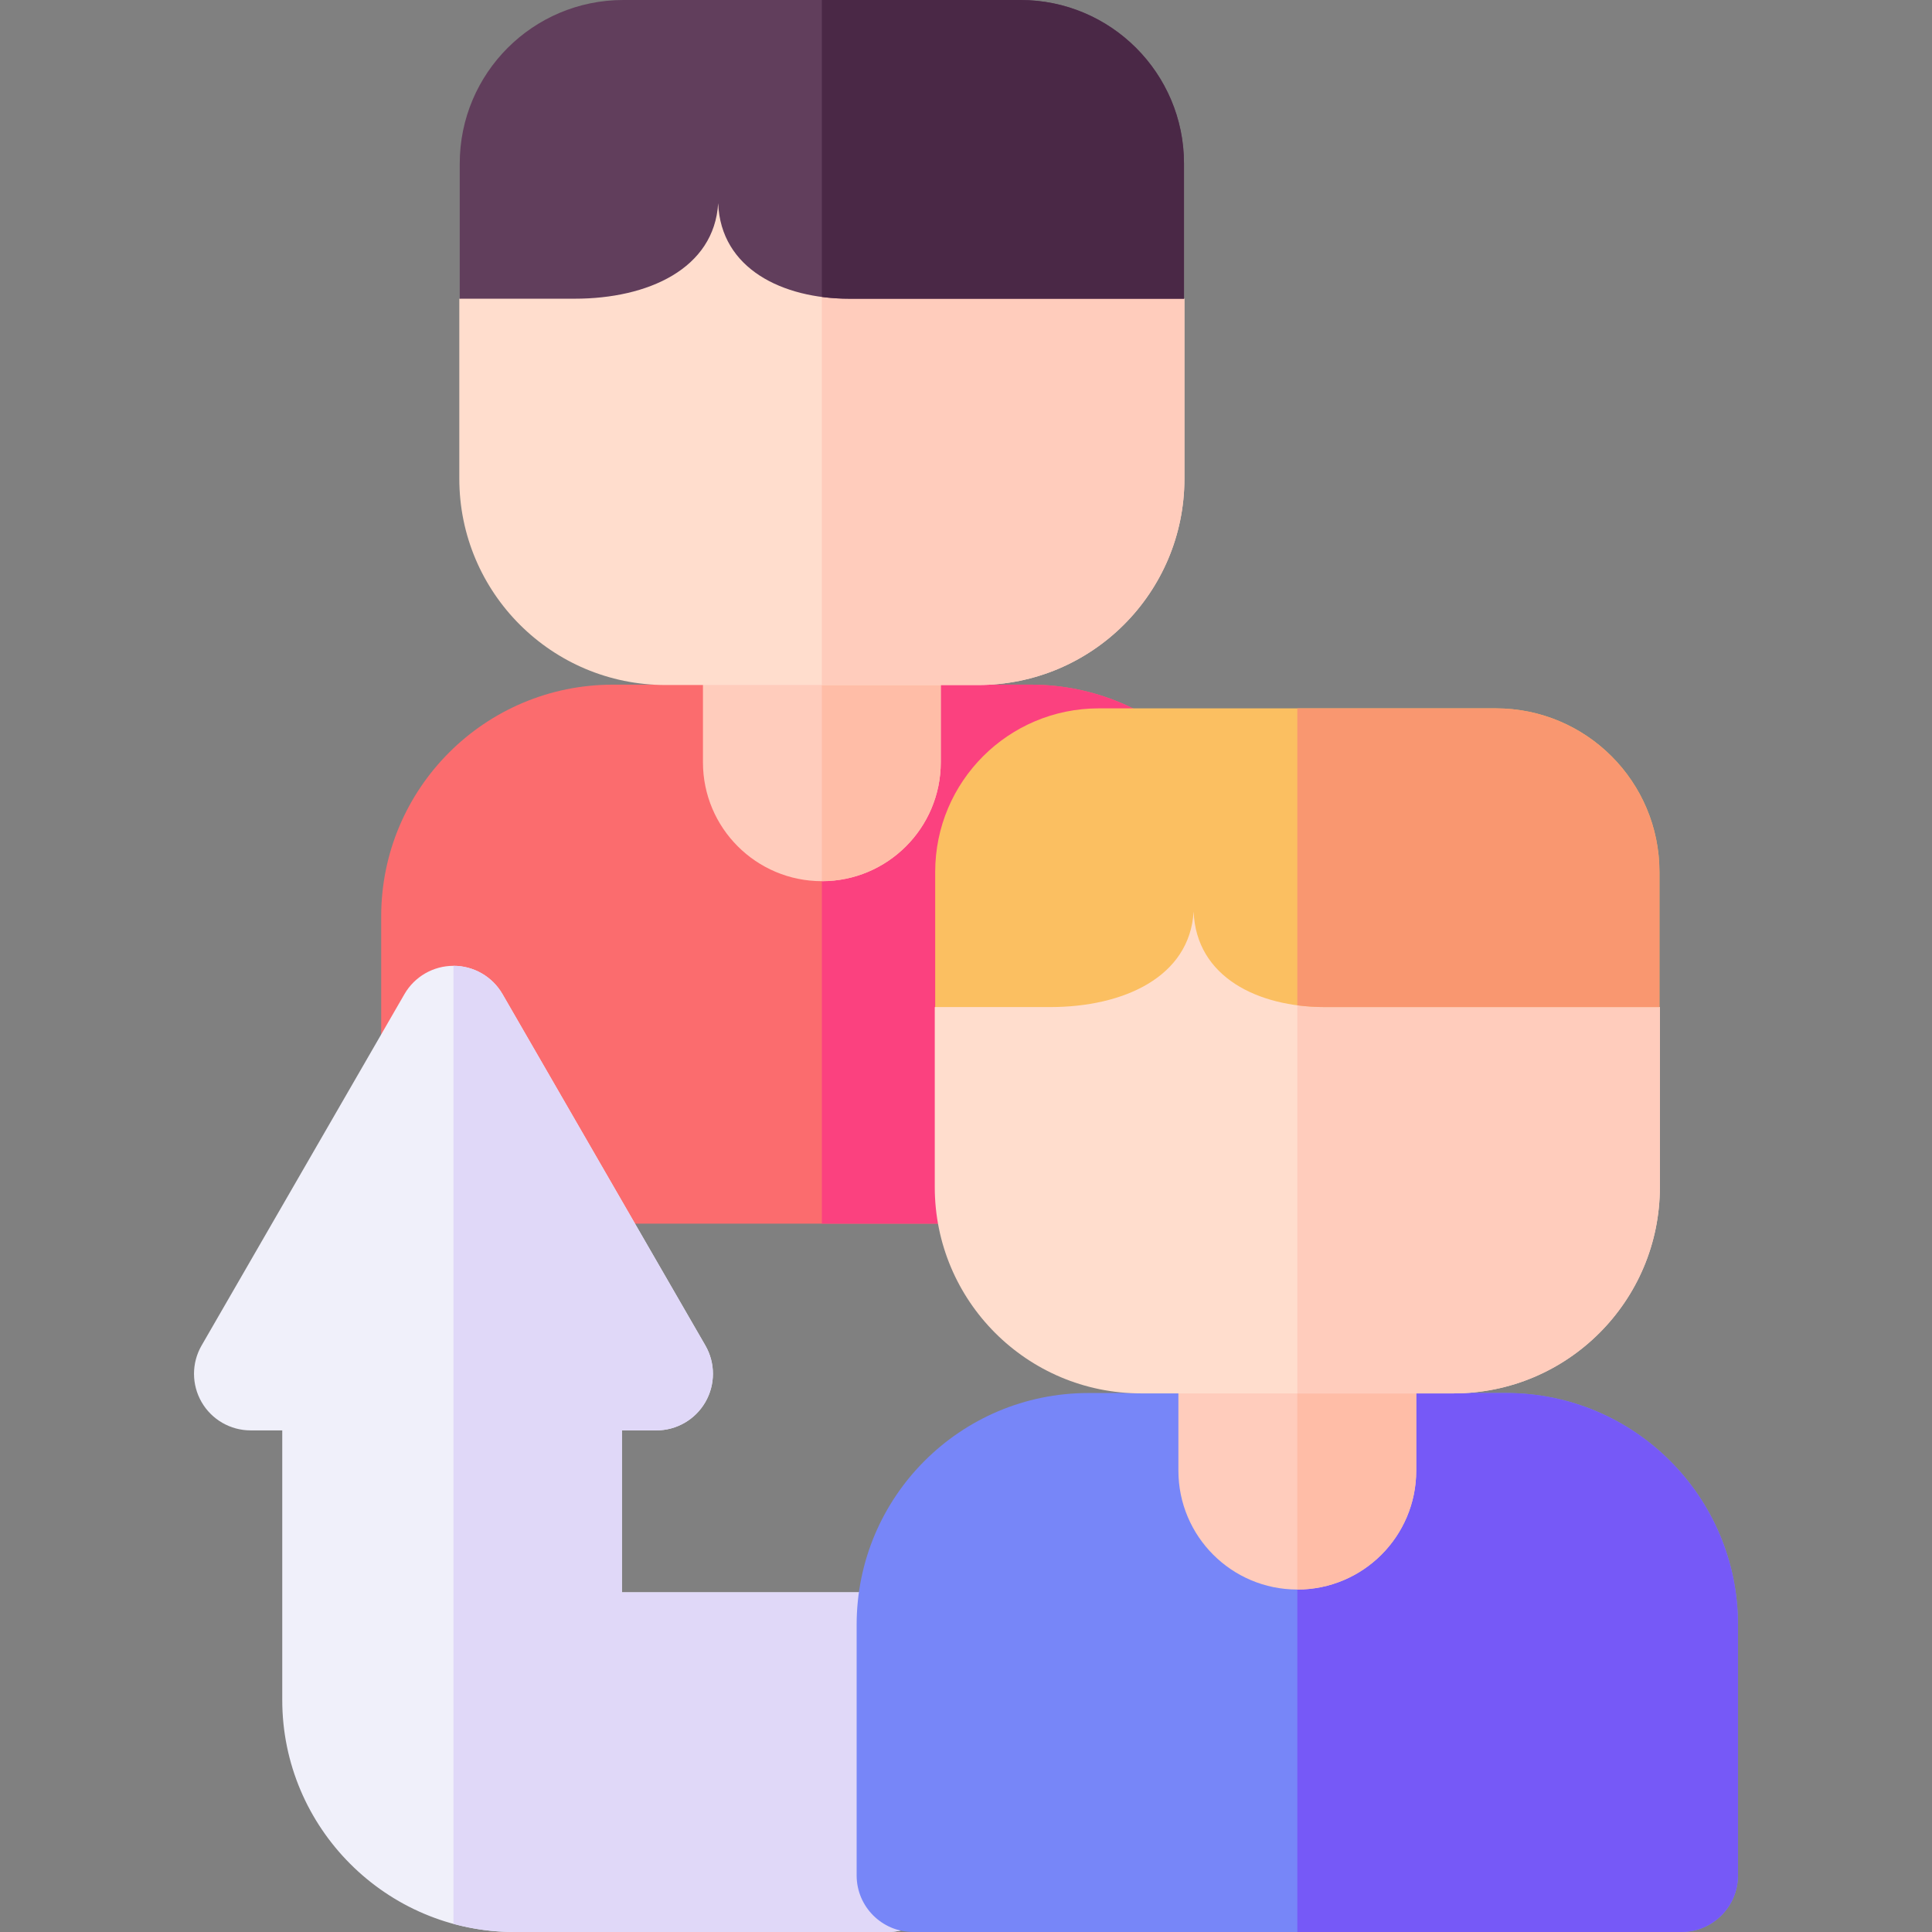 <svg id="Capa_1" enable-background="new 0 0 512 512" height="512" viewBox="0 0 512 512" width="512" xmlns="http://www.w3.org/2000/svg"><rect x="0" y="0" width="512" height="512" fill="#808080" stroke="none"/><g><g><g><path d="m319.586 324.276h-203.567c-8.284 0-15-6.716-15-15v-66.406c0-33.927 27.503-61.431 61.431-61.431h110.705c33.927 0 61.431 27.503 61.431 61.431v66.406c0 8.285-6.716 15-15 15z" fill="#fb6c6e"/><path d="m273.155 181.439h-55.353v142.837h101.784c8.284 0 15-6.716 15-15v-66.406c0-33.927-27.504-61.431-61.431-61.431z" fill="#fb417f"/></g><g><g><path d="m217.802 233.52c-17.404 0-31.513-14.109-31.513-31.513v-68.078h63.026v68.078c0 17.404-14.108 31.513-31.513 31.513z" fill="#ffccbc"/><path d="m217.802 133.929v99.591c17.404 0 31.513-14.109 31.513-31.513v-68.078z" fill="#ffbda7"/></g><g><g><path d="m313.769 79.16-121.458-45.636-70.475 45.636h-.114v47.7c0 30.198 24.48 54.679 54.679 54.679h82.803c30.198 0 54.679-24.481 54.679-54.679v-47.7z" fill="#ffddcd"/><path d="m313.769 79.16-95.966-36.058v138.437h41.401c30.198 0 54.679-24.481 54.679-54.679v-47.7z" fill="#ffccbc"/></g><g><path d="m165.179 0c-23.938 0-43.343 19.405-43.343 43.343v35.817h30.466c19.397 0 36.98-7.92 38.024-25.317.669 17.434 17.129 25.317 34.727 25.317h88.716v-35.817c0-23.938-19.405-43.343-43.343-43.343z" fill="#613e5c"/><path d="m270.426 0h-52.624v78.69c2.369.311 4.798.47 7.251.47h88.716v-35.817c0-23.938-19.405-43.343-43.343-43.343z" fill="#4a2846"/></g></g></g></g><g><path d="m235.299 512h-99c-33.911 0-61.499-27.588-61.499-61.499v-71.433h-8.386c-5.359 0-10.311-2.859-12.99-7.5-2.68-4.641-2.68-10.359 0-15l53.761-93.117c2.679-4.641 7.631-7.5 12.99-7.5 5.359 0 10.311 2.859 12.99 7.5l53.761 93.117c2.68 4.641 2.68 10.359 0 15-2.679 4.641-7.631 7.5-12.99 7.5h-9.118v42.914h70.48c8.284 0 15 6.716 15 15v60.018c.001 8.284-6.714 15-14.999 15z" fill="#f0f0fa"/><path d="m235.299 421.981h-70.48v-42.914h9.118c5.359 0 10.311-2.859 12.99-7.5 2.68-4.641 2.68-10.359 0-15l-53.761-93.117c-2.679-4.641-7.631-7.5-12.99-7.5v253.89c5.142 1.399 10.545 2.159 16.124 2.159h99c8.284 0 15-6.716 15-15v-60.019c-.001-8.283-6.716-14.999-15.001-14.999z" fill="#e0d8f8"/></g><g><g><path d="m445.586 512h-203.567c-8.284 0-15-6.716-15-15v-66.406c0-33.927 27.503-61.431 61.431-61.431h110.706c33.927 0 61.431 27.504 61.431 61.431v66.406c-.001 8.284-6.717 15-15.001 15z" fill="#7786f8"/><path d="m399.155 369.163h-55.353v142.837h101.784c8.284 0 15-6.716 15-15v-66.406c0-33.928-27.504-61.431-61.431-61.431z" fill="#7659f7"/></g><g><g><path d="m343.802 421.243c-17.404 0-31.513-14.109-31.513-31.513v-68.078h63.026v68.078c0 17.404-14.108 31.513-31.513 31.513z" fill="#ffccbc"/><path d="m343.802 321.652v99.591c17.404 0 31.513-14.109 31.513-31.513v-68.078z" fill="#ffbda7"/></g><g><g><path d="m439.769 266.884-121.458-45.636-70.475 45.636h-.114v47.7c0 30.198 24.481 54.679 54.679 54.679h82.803c30.198 0 54.679-24.481 54.679-54.679v-47.7z" fill="#ffddcd"/><path d="m439.769 266.884-95.966-36.058v138.437h41.401c30.198 0 54.679-24.481 54.679-54.679v-47.7z" fill="#ffccbc"/></g><g><path d="m291.179 187.723c-23.938 0-43.343 19.405-43.343 43.343v35.817h30.466c19.397 0 36.98-7.92 38.024-25.317.669 17.434 17.129 25.317 34.727 25.317h88.716v-35.817c0-23.938-19.405-43.343-43.343-43.343z" fill="#fbbf61"/><path d="m396.426 187.723h-52.624v78.69c2.369.311 4.798.47 7.251.47h88.716v-35.817c0-23.937-19.405-43.343-43.343-43.343z" fill="#f99770"/></g></g></g></g></g></svg>